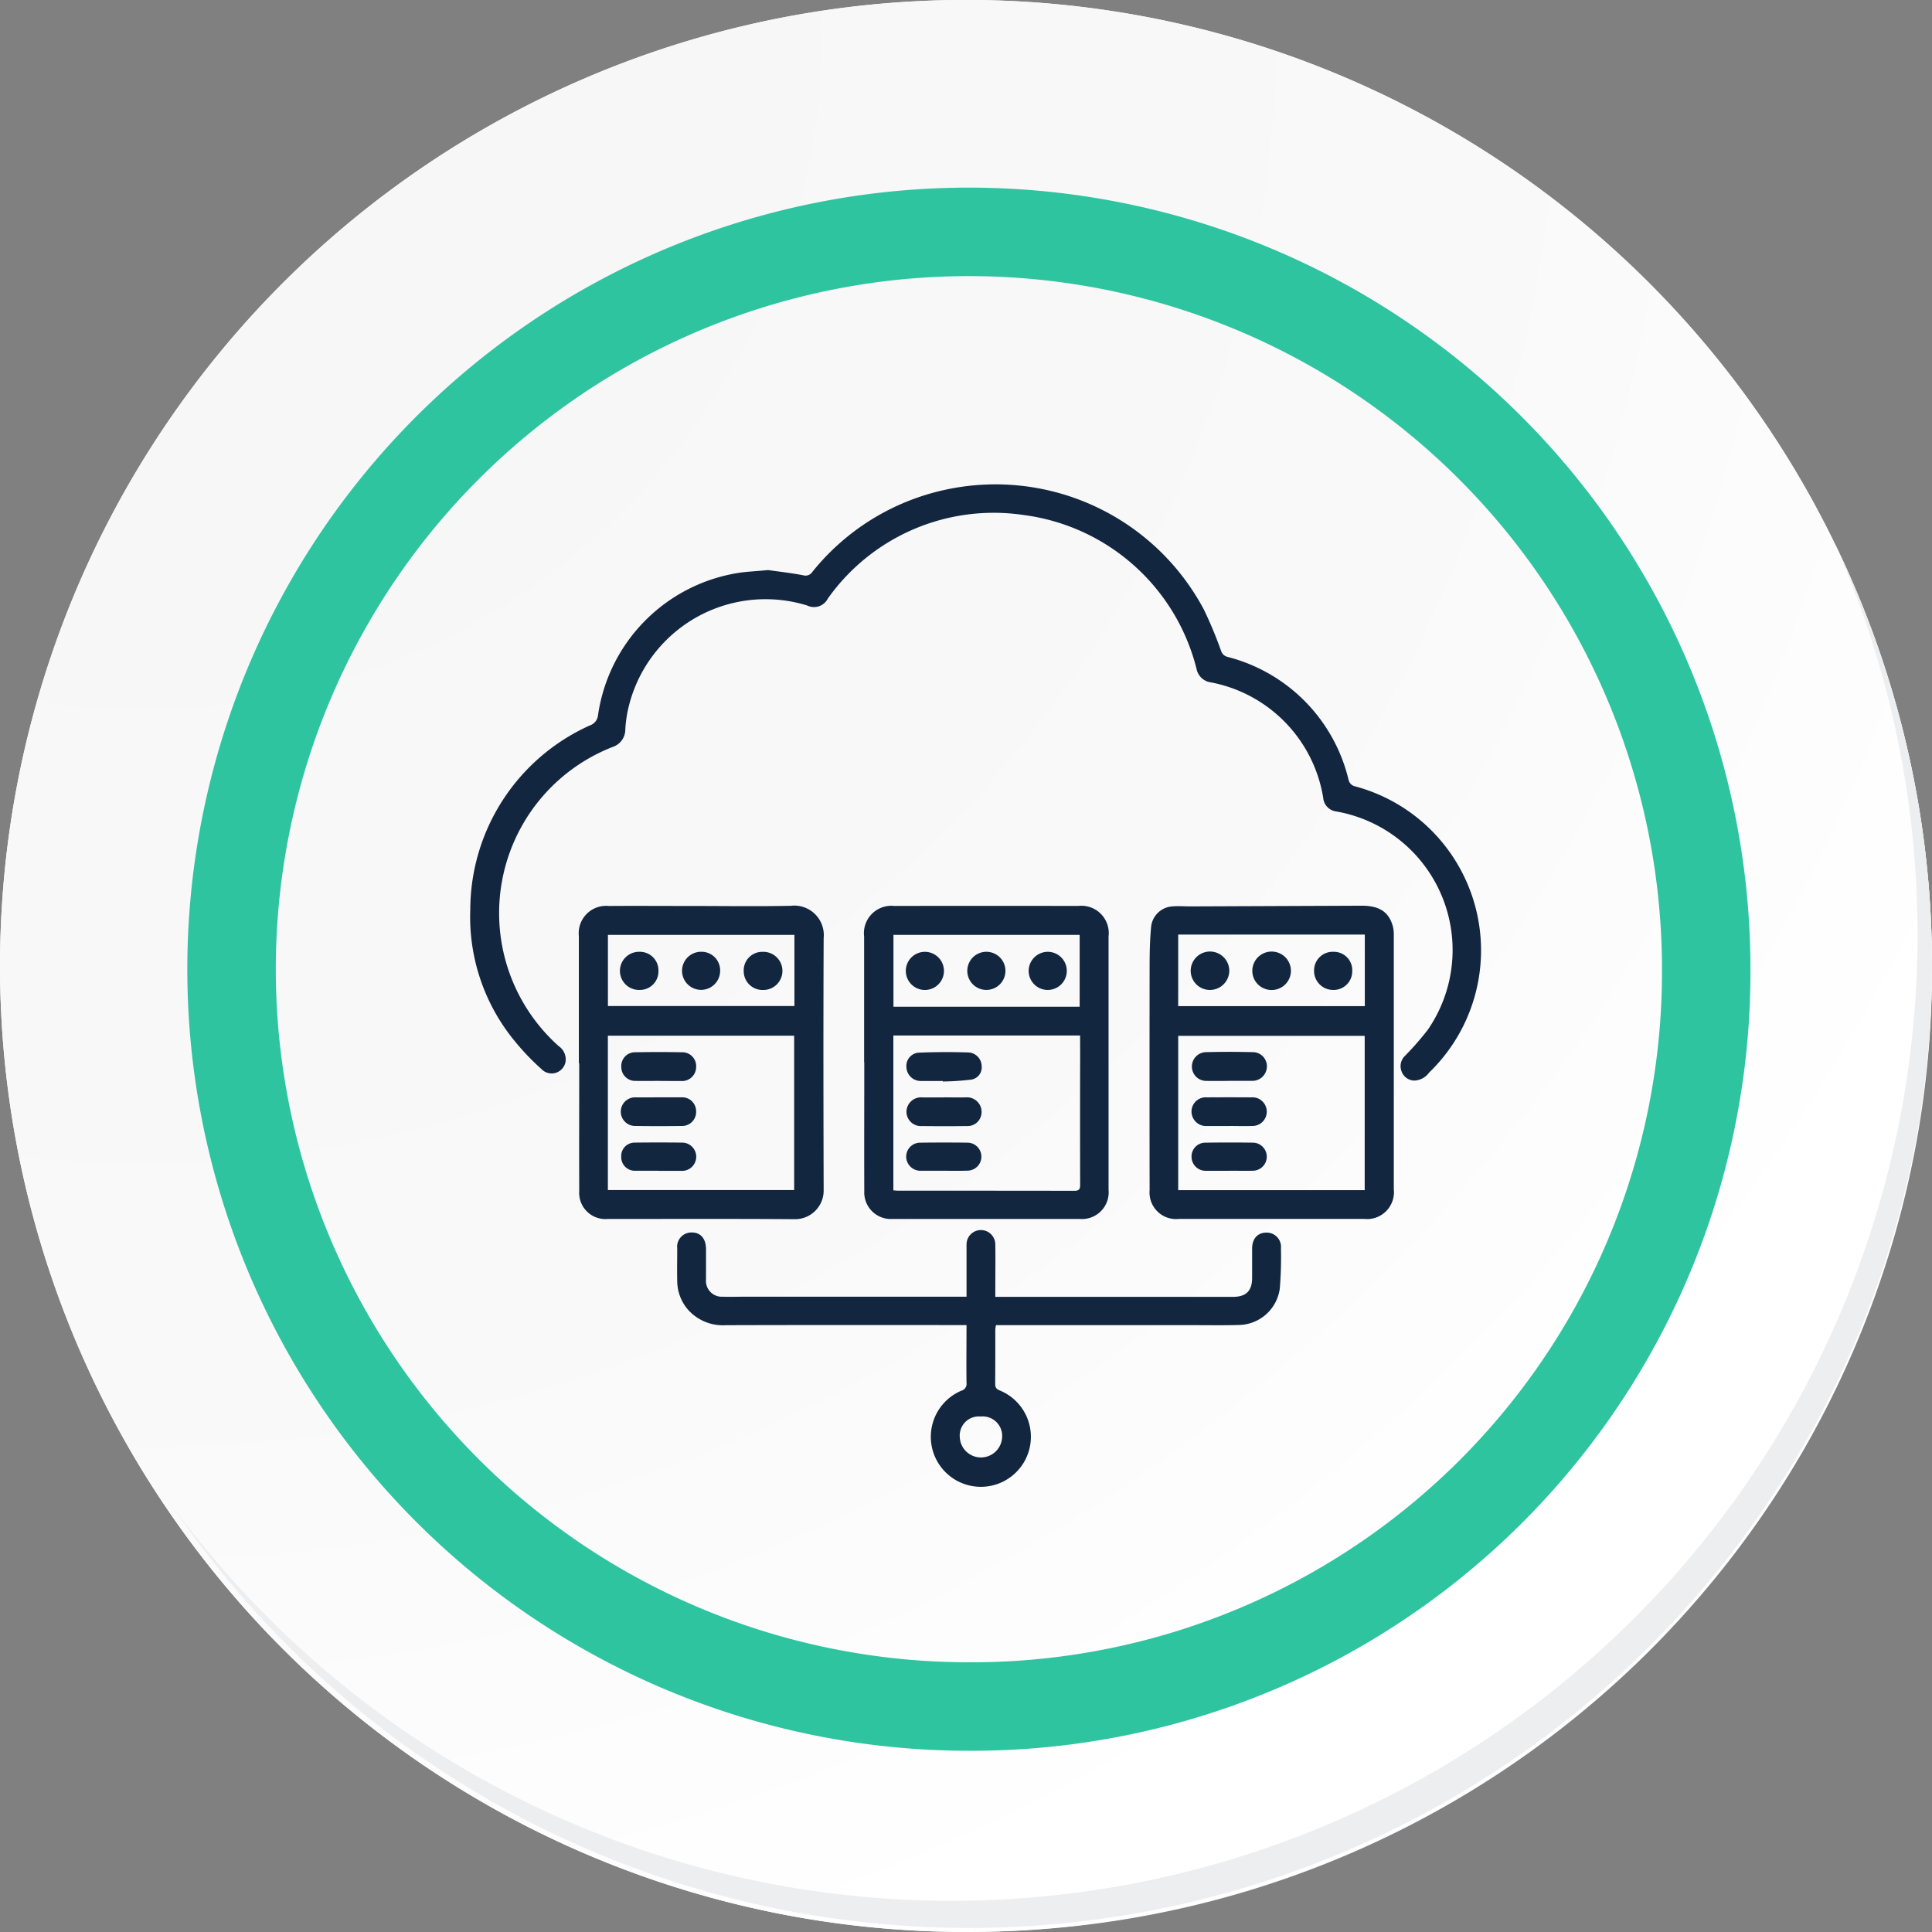 <svg xmlns="http://www.w3.org/2000/svg" xmlns:xlink="http://www.w3.org/1999/xlink" width="87.339" height="87.338" viewBox="0 0 87.339 87.338">
  <rect x="0" y="0" width="87.339" height="87.338" fill="#808080" stroke="none"/>
  <defs>
    <radialGradient id="radial-gradient" cx="0.076" cy="0.019" r="1.465" gradientTransform="translate(0.001)" gradientUnits="objectBoundingBox">
      <stop offset="0" stop-color="#f6f6f7"/>
      <stop offset="0.477" stop-color="#f9f9fa"/>
      <stop offset="0.715" stop-color="#fff"/>
    </radialGradient>
  </defs>
  <g id="Grupo_155546" data-name="Grupo 155546" transform="translate(0)">
    <g id="Grupo_18423" data-name="Grupo 18423" transform="translate(0 0)">
      <g id="Grupo_18421" data-name="Grupo 18421">
        <g id="Grupo_18420" data-name="Grupo 18420">
          <g id="Grupo_18419" data-name="Grupo 18419">
            <path id="Trazado_40936" data-name="Trazado 40936" d="M281.962,2189.389a43.669,43.669,0,1,1-43.669-43.668A43.669,43.669,0,0,1,281.962,2189.389Z" transform="translate(-194.623 -2145.721)" fill="#fff"/>
          </g>
        </g>
      </g>
      <path id="Trazado_40937" data-name="Trazado 40937" d="M281.7,2189.1a43.669,43.669,0,1,0-43.669,43.67A43.5,43.5,0,0,0,281.7,2189.1Z" transform="translate(-194.361 -2145.436)" fill="url(#radial-gradient)"/>
      <path id="Trazado_40938" data-name="Trazado 40938" d="M269.1,2186.859a33.332,33.332,0,1,0-33.333,33.333A33.209,33.209,0,0,0,269.1,2186.859Z" transform="translate(-191.968 -2143.046)" fill="none" stroke="#2ec49f" stroke-miterlimit="10" stroke-width="4"/>
      <g id="Grupo_18422" data-name="Grupo 18422" transform="translate(7.736 24.517)">
        <path id="Trazado_40939" data-name="Trazado 40939" d="M275.732,2164.488a43.675,43.675,0,0,1-75.187,43.488,43.536,43.536,0,0,0,75.187-43.488Z" transform="translate(-200.545 -2164.488)" fill="#eceef0"/>
      </g>
      <g id="eUbNtw" transform="translate(21.246 21.894)">
        <g id="Grupo_155243" data-name="Grupo 155243">
          <path id="Trazado_197069" data-name="Trazado 197069" d="M3359.814,3158.344c.457.065,1.023.128,1.582.235a.37.37,0,0,0,.421-.158,10.561,10.561,0,0,1,5.971-3.7,10.67,10.67,0,0,1,11.72,5.4,18.709,18.709,0,0,1,.778,1.863.407.407,0,0,0,.3.286,7.551,7.551,0,0,1,5.467,5.555.386.386,0,0,0,.31.3,7.675,7.675,0,0,1,3.332,12.935.862.862,0,0,1-.681.362.626.626,0,0,1-.565-.416.642.642,0,0,1,.159-.706,12.976,12.976,0,0,0,1.03-1.179,6.359,6.359,0,0,0-4.142-9.865.673.673,0,0,1-.588-.609,6.348,6.348,0,0,0-5.071-5.225.762.762,0,0,1-.657-.614,9.291,9.291,0,0,0-7.8-6.951,9.191,9.191,0,0,0-8.868,3.776.7.7,0,0,1-.931.313,6.369,6.369,0,0,0-8.082,4.616,5.648,5.648,0,0,0-.142.986.829.829,0,0,1-.571.792,8.061,8.061,0,0,0-2.441,13.524.729.729,0,0,1,.313.69.638.638,0,0,1-1.1.34,10.9,10.9,0,0,1-1.182-1.235,8.826,8.826,0,0,1-2.027-5.976,9.149,9.149,0,0,1,5.408-8.317.542.542,0,0,0,.366-.46,7.612,7.612,0,0,1,6.476-6.453C3358.959,3158.409,3359.33,3158.39,3359.814,3158.344Z" transform="translate(-3346.335 -3154.467)" fill="#12263f"/>
          <path id="Trazado_197070" data-name="Trazado 197070" d="M3432.448,3494.966q0-2.87,0-5.739a1.24,1.24,0,0,1,1.358-1.367c1.228-.008,2.456,0,3.684,0,1.514,0,3.027.024,4.541-.008a1.335,1.335,0,0,1,1.484,1.462c-.017,3.8-.011,7.6,0,11.394a1.292,1.292,0,0,1-1.308,1.311c-2.817-.021-5.635-.008-8.453-.01a1.186,1.186,0,0,1-1.289-1.272c-.007-1.923,0-3.845,0-5.768Zm1.312,5.737h8.421v-6.979h-8.421Zm8.433-11.537h-8.431v3.218h8.431Z" transform="translate(-3427.526 -3468.798)" fill="#12263f"/>
          <path id="Trazado_197071" data-name="Trazado 197071" d="M3894.959,3495.089q0,2.856,0,5.712a1.216,1.216,0,0,1-1.345,1.34h-8.367a1.2,1.2,0,0,1-1.327-1.3q-.007-5.027,0-10.054c0-.634.01-1.271.074-1.9a1.033,1.033,0,0,1,.955-.874c.311-.025.625.006.938,0l7.623-.031c.785,0,1.214.271,1.4.908a1.517,1.517,0,0,1,.049.421q0,2.885,0,5.769Zm-9.746,5.751h8.43v-6.975h-8.43Zm8.435-11.553h-8.436v3.234h8.436Z" transform="translate(-3853.196 -3468.932)" fill="#12263f"/>
          <path id="Trazado_197072" data-name="Trazado 197072" d="M3658.131,3495.022q0-2.842,0-5.683a1.24,1.24,0,0,1,1.366-1.387q4.155-.009,8.311,0a1.236,1.236,0,0,1,1.373,1.38q0,5.723,0,11.446a1.208,1.208,0,0,1-1.3,1.324q-4.241,0-8.482,0a1.2,1.2,0,0,1-1.261-1.251c-.007-1.942,0-3.884,0-5.826Zm9.763-1.213h-8.441v7c.085.006.15.014.215.015,2.657,0,5.314,0,7.971.005.235,0,.258-.1.258-.291q-.008-2.914,0-5.828Zm-.019-1.3v-3.25h-8.418v3.25Z" transform="translate(-3640.313 -3468.891)" fill="#12263f"/>
          <path id="Trazado_197073" data-name="Trazado 197073" d="M3523.291,3747.164v-1.738c0-.209,0-.419,0-.628a.65.65,0,1,1,1.3,0c.011.676,0,1.352,0,2.028v.342h10.734c.605,0,.876-.268.876-.865,0-.438,0-.876,0-1.314,0-.457.253-.73.658-.726a.645.645,0,0,1,.645.714,17.3,17.3,0,0,1-.053,1.823,1.9,1.9,0,0,1-1.815,1.638c-.7.022-1.409.009-2.114.009h-8.9a1.375,1.375,0,0,0-.031.2c0,.819,0,1.638-.005,2.457,0,.175.067.241.22.3a2.262,2.262,0,1,1-1.75.006.318.318,0,0,0,.234-.353c-.011-.856,0-1.713,0-2.614h-.432c-3.485,0-6.971-.006-10.457.006a2.108,2.108,0,0,1-1.738-.745,1.994,1.994,0,0,1-.451-1.266c-.012-.485,0-.972,0-1.457a.645.645,0,0,1,.663-.724c.4,0,.636.285.638.749s0,.915,0,1.372a.716.716,0,0,0,.752.783c.313.011.628,0,.942,0h10.08Zm.639,5.412a.864.864,0,0,0-.945.924.958.958,0,0,0,1.915,0A.881.881,0,0,0,3523.93,3752.576Z" transform="translate(-3500.843 -3710.435)" fill="#12263f"/>
          <path id="Trazado_197074" data-name="Trazado 197074" d="M3467.7,3604.878c-.343,0-.686.005-1.028,0a.627.627,0,0,1-.658-.637.619.619,0,0,1,.639-.658q1.042-.02,2.085,0a.627.627,0,0,1,.659.669.636.636,0,0,1-.7.629c-.171,0-.343,0-.514,0Z" transform="translate(-3459.173 -3577.908)" fill="#12263f"/>
          <path id="Trazado_197075" data-name="Trazado 197075" d="M3467.714,3639.4c.342,0,.685,0,1.027,0a.627.627,0,0,1,.668.628.635.635,0,0,1-.663.666c-.695.01-1.39.01-2.084,0a.647.647,0,1,1,.023-1.293c.171,0,.342,0,.514,0Z" transform="translate(-3459.186 -3611.687)" fill="#12263f"/>
          <path id="Trazado_197076" data-name="Trazado 197076" d="M3467.7,3676.39c-.352,0-.7,0-1.056,0a.616.616,0,0,1-.622-.636.607.607,0,0,1,.622-.637q1.055-.012,2.111,0a.639.639,0,1,1-.028,1.276c-.342,0-.685,0-1.027,0Z" transform="translate(-3459.185 -3645.358)" fill="#12263f"/>
          <path id="Trazado_197077" data-name="Trazado 197077" d="M3515.813,3525.152a.861.861,0,1,1-.845-.878A.841.841,0,0,1,3515.813,3525.152Z" transform="translate(-3504.504 -3503.142)" fill="#12263f"/>
          <path id="Trazado_197078" data-name="Trazado 197078" d="M3563.76,3526.058a.849.849,0,0,1-.873-.851.836.836,0,0,1,.849-.872.862.862,0,1,1,.024,1.723Z" transform="translate(-3550.512 -3503.199)" fill="#12263f"/>
          <path id="Trazado_197079" data-name="Trazado 197079" d="M3466.92,3525.166a.836.836,0,0,1-.841.858.862.862,0,1,1-.021-1.723A.839.839,0,0,1,3466.92,3525.166Z" transform="translate(-3458.4 -3503.167)" fill="#12263f"/>
          <path id="Trazado_197080" data-name="Trazado 197080" d="M3918.876,3640.686c-.333,0-.667,0-1,0a.658.658,0,0,1-.7-.667.644.644,0,0,1,.7-.628q1-.006,2,0a.648.648,0,1,1,.023,1.293c-.342.012-.686,0-1.028,0Z" transform="translate(-3884.558 -3611.677)" fill="#12263f"/>
          <path id="Trazado_197081" data-name="Trazado 197081" d="M3918.9,3604.82c-.343,0-.685.005-1.027,0a.648.648,0,1,1-.032-1.3c.7-.017,1.408-.018,2.112,0a.638.638,0,0,1,.645.66.655.655,0,0,1-.7.636c-.333,0-.666,0-1,0Z" transform="translate(-3884.572 -3577.85)" fill="#12263f"/>
          <path id="Trazado_197082" data-name="Trazado 197082" d="M3918.88,3676.43c-.352,0-.7,0-1.056,0a.633.633,0,0,1-.652-.615.623.623,0,0,1,.638-.656q1.085-.016,2.169,0a.635.635,0,0,1-.014,1.268c-.361.009-.723,0-1.084,0Z" transform="translate(-3884.552 -3645.397)" fill="#12263f"/>
          <path id="Trazado_197083" data-name="Trazado 197083" d="M3966.128,3526.019a.867.867,0,0,1-.878-.859.872.872,0,0,1,1.745-.011A.867.867,0,0,1,3966.128,3526.019Z" transform="translate(-3929.883 -3503.159)" fill="#12263f"/>
          <path id="Trazado_197084" data-name="Trazado 197084" d="M4015.854,3525.2a.839.839,0,0,1-.874.847.858.858,0,0,1-.85-.882.841.841,0,0,1,.882-.841A.829.829,0,0,1,4015.854,3525.2Z" transform="translate(-3975.971 -3503.19)" fill="#12263f"/>
          <path id="Trazado_197085" data-name="Trazado 197085" d="M3917.349,3526.029a.868.868,0,0,1-.865-.87.872.872,0,0,1,1.745.012A.876.876,0,0,1,3917.349,3526.029Z" transform="translate(-3883.903 -3503.171)" fill="#12263f"/>
          <path id="Trazado_197086" data-name="Trazado 197086" d="M3693.188,3639.375c.332,0,.665.01,1,0a.66.66,0,0,1,.7.667.634.634,0,0,1-.669.631q-1.013.012-2.027,0a.652.652,0,0,1-.7-.662.661.661,0,0,1,.733-.632c.324,0,.647,0,.971,0Z" transform="translate(-3671.76 -3611.662)" fill="#12263f"/>
          <path id="Trazado_197087" data-name="Trazado 197087" d="M3693.216,3604.9c-.323,0-.646,0-.969,0a.649.649,0,0,1-.674-.631.6.6,0,0,1,.58-.65c.74-.03,1.482-.031,2.223-.009a.631.631,0,0,1,.6.621.559.559,0,0,1-.509.612,12.137,12.137,0,0,1-1.246.081Z" transform="translate(-3671.844 -3577.927)" fill="#12263f"/>
          <path id="Trazado_197088" data-name="Trazado 197088" d="M3693.139,3676.432c-.352,0-.7,0-1.056,0a.644.644,0,0,1-.644-.628.632.632,0,0,1,.629-.642c.723-.009,1.446-.009,2.168,0a.633.633,0,0,1-.013,1.265C3693.862,3676.439,3693.5,3676.432,3693.139,3676.432Z" transform="translate(-3671.719 -3645.4)" fill="#12263f"/>
          <path id="Trazado_197089" data-name="Trazado 197089" d="M3789.19,3524.309a.862.862,0,1,1-.878.856A.867.867,0,0,1,3789.19,3524.309Z" transform="translate(-3763.056 -3503.175)" fill="#12263f"/>
          <path id="Trazado_197090" data-name="Trazado 197090" d="M3691.874,3524.326a.862.862,0,0,1-.012,1.724.862.862,0,1,1,.012-1.724Z" transform="translate(-3671.303 -3503.191)" fill="#12263f"/>
          <path id="Trazado_197091" data-name="Trazado 197091" d="M3740.622,3526.009a.862.862,0,1,1,.011-1.724.862.862,0,1,1-.011,1.724Z" transform="translate(-3717.283 -3503.152)" fill="#12263f"/>
        </g>
      </g>
    </g>
  </g>
</svg>
